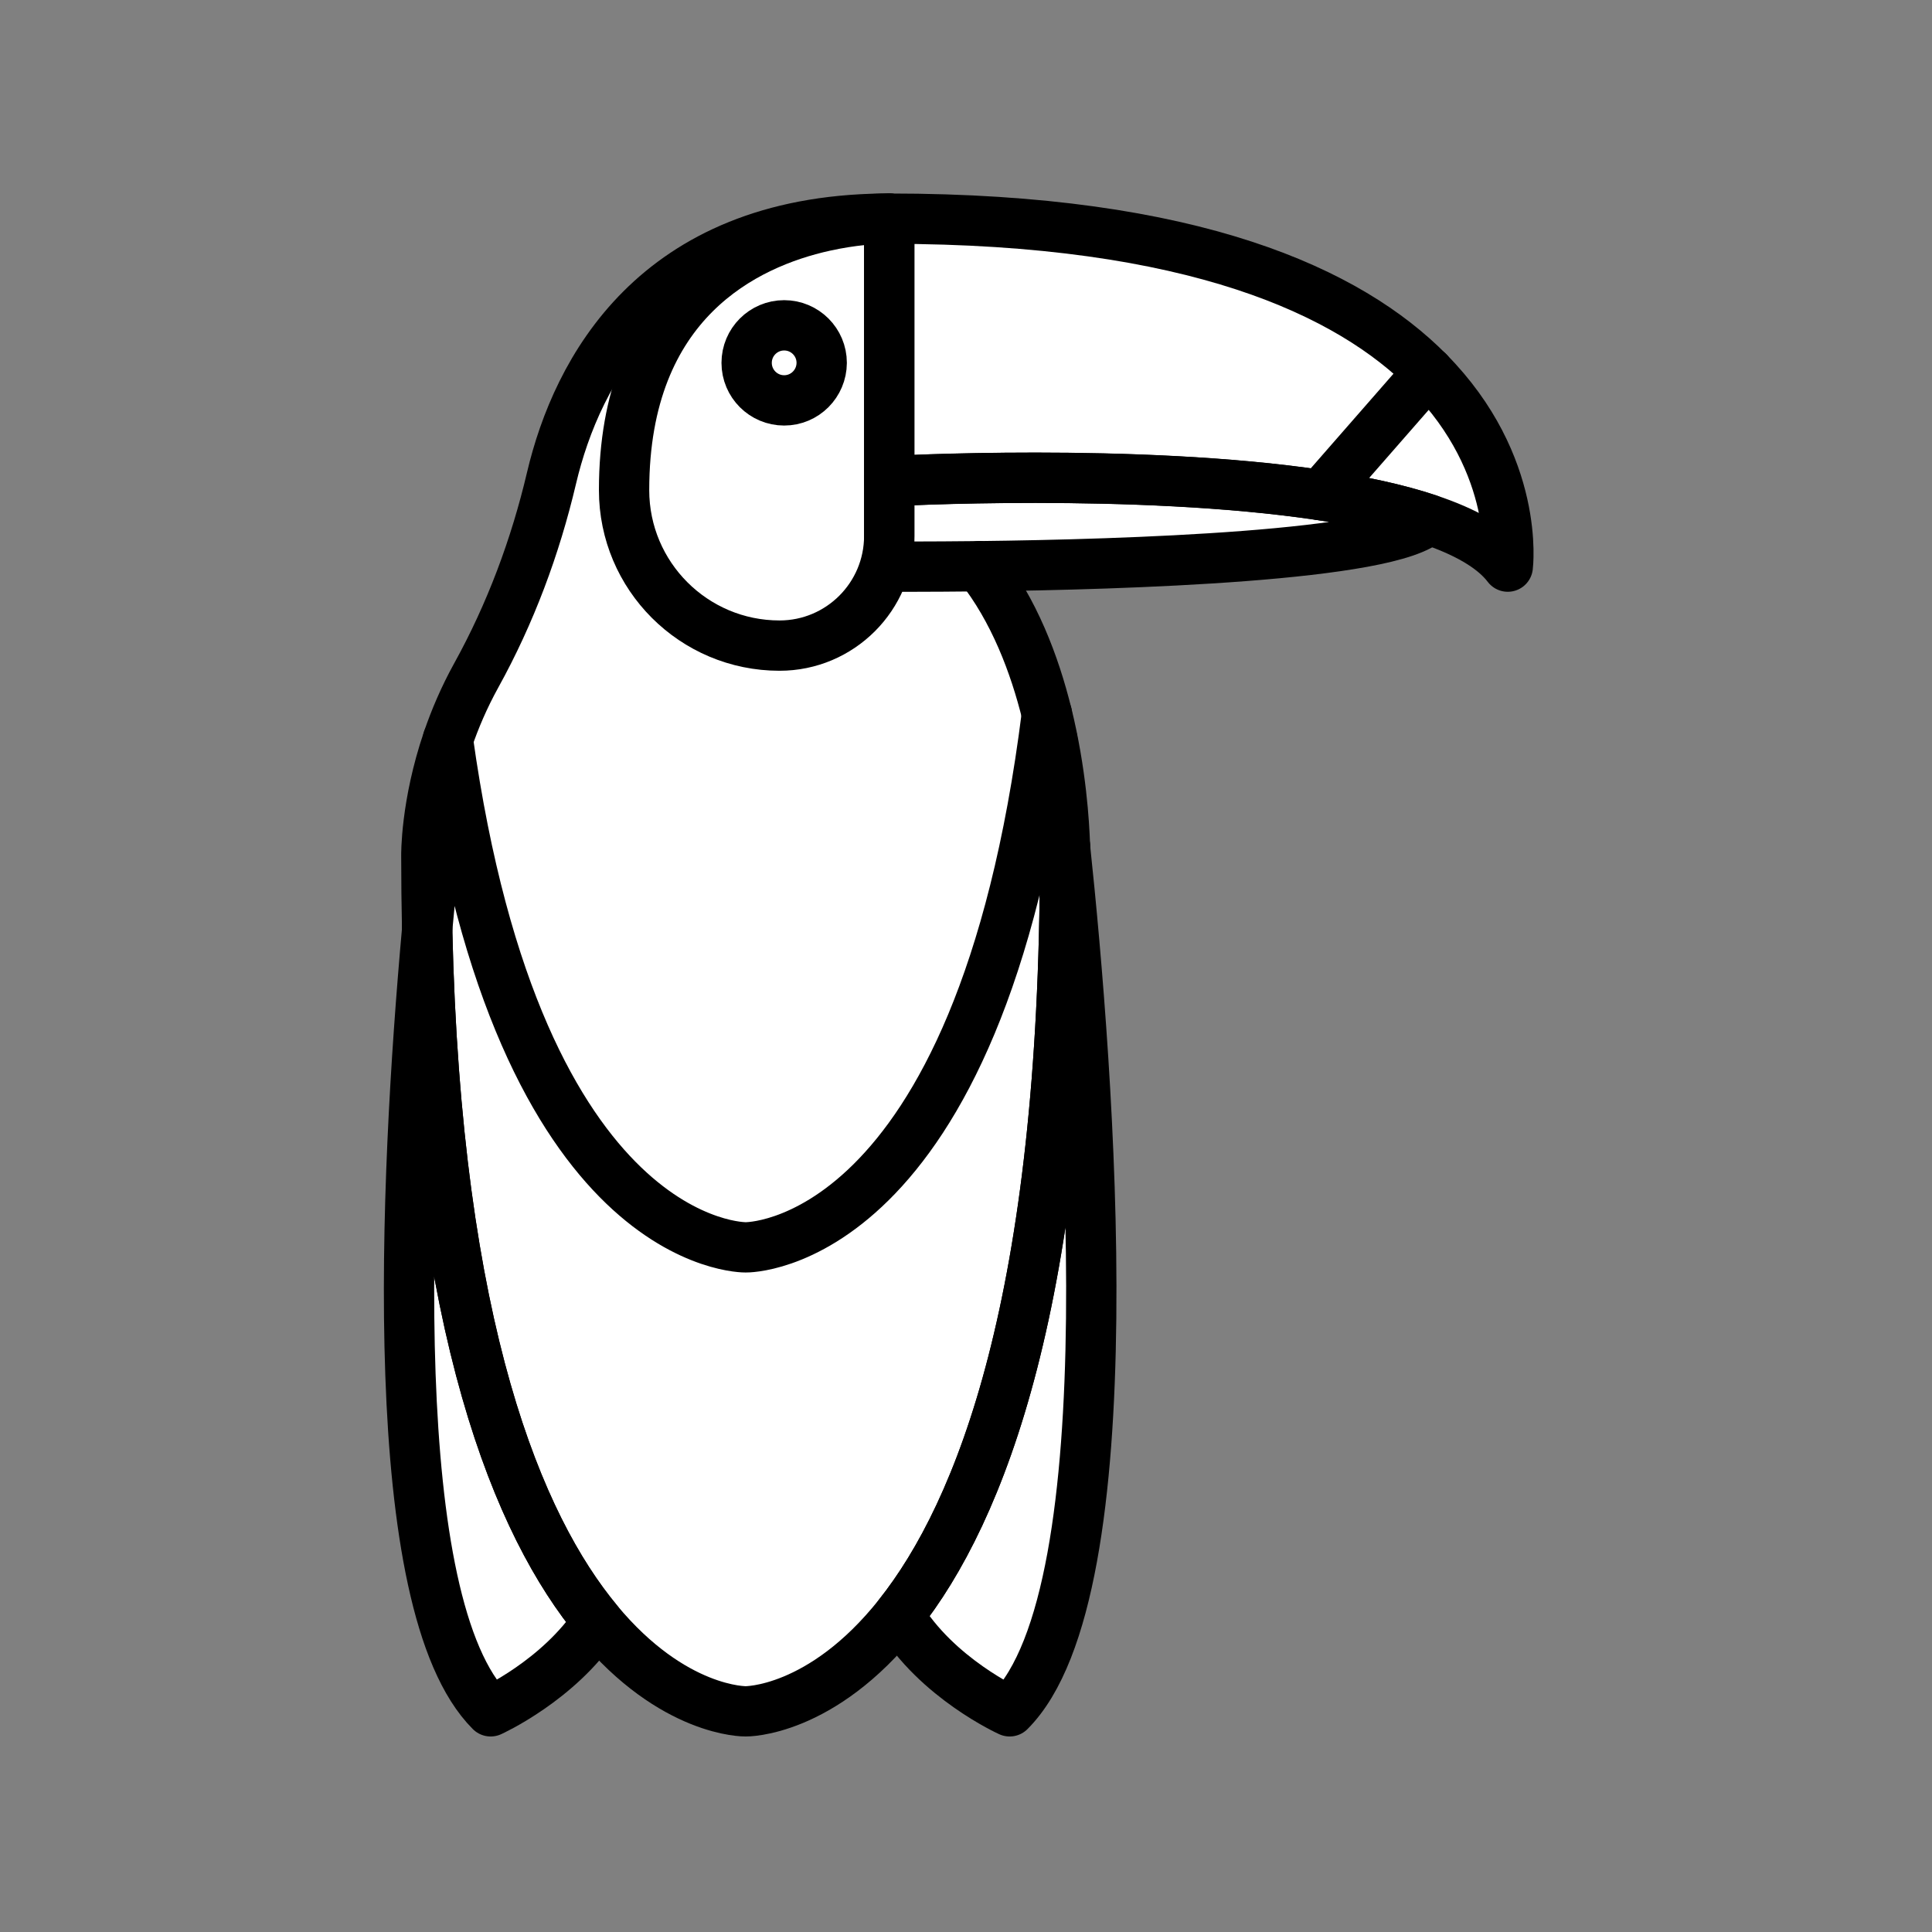 <svg xmlns="http://www.w3.org/2000/svg" viewBox="0 0 1920 1920">
    <rect x="0" y="0" width="1920" height="1920" fill="#808080" stroke="none"/>
    <style>
        .st0{fill:#fff}.st1{fill:none;stroke:#000;stroke-width:50;stroke-linecap:round;stroke-linejoin:round;stroke-miterlimit:10}
    </style>
    <path class="st0" d="M1312.5 492.1l107.1-122.4c-78.2-79.1-232.5-152.4-535.9-152.4v345.8s36.1.3 89.7-.4h.5c142.9-1.7 409-9.8 445.7-46.6-30.8-10.3-67.5-18.1-107.1-24z" id="Layer_2"/>
    <path class="st0" d="M1419.6 369.6L1312.5 492c39.6 5.9 76.3 13.8 107.1 24.1 36 12 63.9 27.4 78.8 47 0 0 12.9-100.7-78.8-193.5z" id="Layer_3"/>
    <path class="st0" d="M883.4 217.3h-6.5c-10.4.3-31.7 1.6-57.8 7.4-78 17.3-198.9 74.5-198.9 262.3 0 85.3 69.2 154.5 154.5 154.5 60.2 0 109-48.8 109-109V217.3h-.3zM779.3 397.9c-20.6 0-37.3-16.7-37.3-37.3 0-20.6 16.7-37.3 37.3-37.3 20.6 0 37.3 16.7 37.3 37.3-.1 20.6-16.7 37.3-37.3 37.3z" id="Layer_4"/>
    <path class="st0" d="M779.3 323.3c-20.6 0-37.3 16.7-37.3 37.3 0 20.6 16.7 37.3 37.3 37.3 20.6 0 37.3-16.7 37.3-37.3-.1-20.6-16.7-37.3-37.3-37.3z" id="Layer_5"/>
    <path class="st0" d="M973.4 562.8c-53.5.6-89.7.4-89.7.4v-30.6c0 60.2-48.8 109-109 109-85.3 0-154.5-69.2-154.5-154.5 0-187.8 120.9-245 198.9-262.3 26.1-5.8 47.4-7.1 57.8-7.4-226 2.9-303.7 151.1-328.8 257.8-16.1 68.4-40.8 134.5-74.8 196.1-12.1 21.9-21.3 43.6-28.2 63.8 71.2 508.8 296 504.6 296 504.6s232.1 4.4 299.3-530c-12.2-49.6-32.7-103.6-67-146.9z" id="Layer_6"/>
    <path class="st0" d="M1058.2 840c-.6-21.3-3.6-72.8-17.9-130.4-67.2 534.4-299.3 530-299.3 530s-224.7 4.2-296-504.6c0 0-10.5 77.3-20.6 188.7-22.6 249.8-42.8 671.1 63.1 777 0 0 67.6-30.5 106.3-89.4 75.3 90.8 147.1 89.4 147.1 89.4s75 1.4 152.2-95.6c37.8 63 110.2 95.6 110.2 95.6 119.1-118.9 78.8-635.9 54.9-860.7z" id="Layer_18"/>
    <g id="STROKES">
        <path class="st1" d="M1498.4 563.1c-14.9-19.6-42.8-35-78.8-47-30.8-10.3-67.5-18.1-107.1-24.1-183.6-27.5-428.8-13.9-428.8-13.9V217.3c303.4 0 457.7 73.3 535.9 152.4 91.7 92.7 78.8 193.4 78.8 193.4z"/>
        <path class="st1" d="M1419.6 516.1c-36.8 36.8-302.9 44.9-445.7 46.6-53.8.6-90.2.4-90.2.4v-84.9s245.2-13.6 428.8 13.9c39.6 5.9 76.3 13.7 107.1 24z"/>
        <path class="st1" d="M879.2 217.3c-9.3.1-31.8 1.2-60.1 7.5-78 17.3-198.9 74.5-198.9 262.3 0 85.3 69.2 154.5 154.5 154.5 60.2 0 109-48.8 109-109V217.3h-4.5zm-99.9 180.6c-20.6 0-37.3-16.7-37.3-37.3 0-20.6 16.7-37.3 37.3-37.3 20.6 0 37.3 16.7 37.3 37.3-.1 20.6-16.7 37.3-37.3 37.3z"/>
        <path class="st1" d="M1419.6 369.6l-107.1 122.5"/>
        <path class="st1" d="M593.9 1611.3c-38.7 58.9-106.3 89.4-106.3 89.4-105.9-105.9-85.6-527.2-63.1-777 9 399 91.1 593.1 169.4 687.6z"/>
        <path class="st1" d="M1058.4 850.4c0 439.9-83.7 652.2-165.2 754.7-77.1 97-152.2 95.6-152.2 95.6s-71.8 1.4-147.1-89.4c-78.3-94.4-160.5-288.5-169.4-687.6C434.6 812.3 445.1 735 445.1 735c71.2 508.8 296 504.6 296 504.6s232.1 4.4 299.3-530c14.2 57.6 17.2 109 17.9 130.3.2 6.8.1 10.5.1 10.5z"/>
        <path class="st1" d="M973.2 562.6l.2.2c34.3 43.3 54.8 97.4 67 146.9"/>
        <path class="st1" d="M424.5 923.7c-.5-23.7-.8-48.1-.8-73.3 0 0-.8-50.5 21.4-115.4 6.9-20.2 16.1-41.9 28.2-63.8 34-61.5 58.7-127.7 74.8-196.1 25.2-106.8 102.8-254.9 328.8-257.8 2.3 0 4.5-.1 6.8-.1"/>
        <path class="st1" d="M1003.4 1700.7s-72.4-32.6-110.2-95.6c81.5-102.5 165.2-314.8 165.2-754.7 0 0 0-3.7-.2-10.4 23.9 224.8 64.2 741.8-54.8 860.7z"/>
        <path class="st1" d="M1058.2 840c-6.9-64.6-12.4-105-12.4-105"/>
    </g>
</svg>
